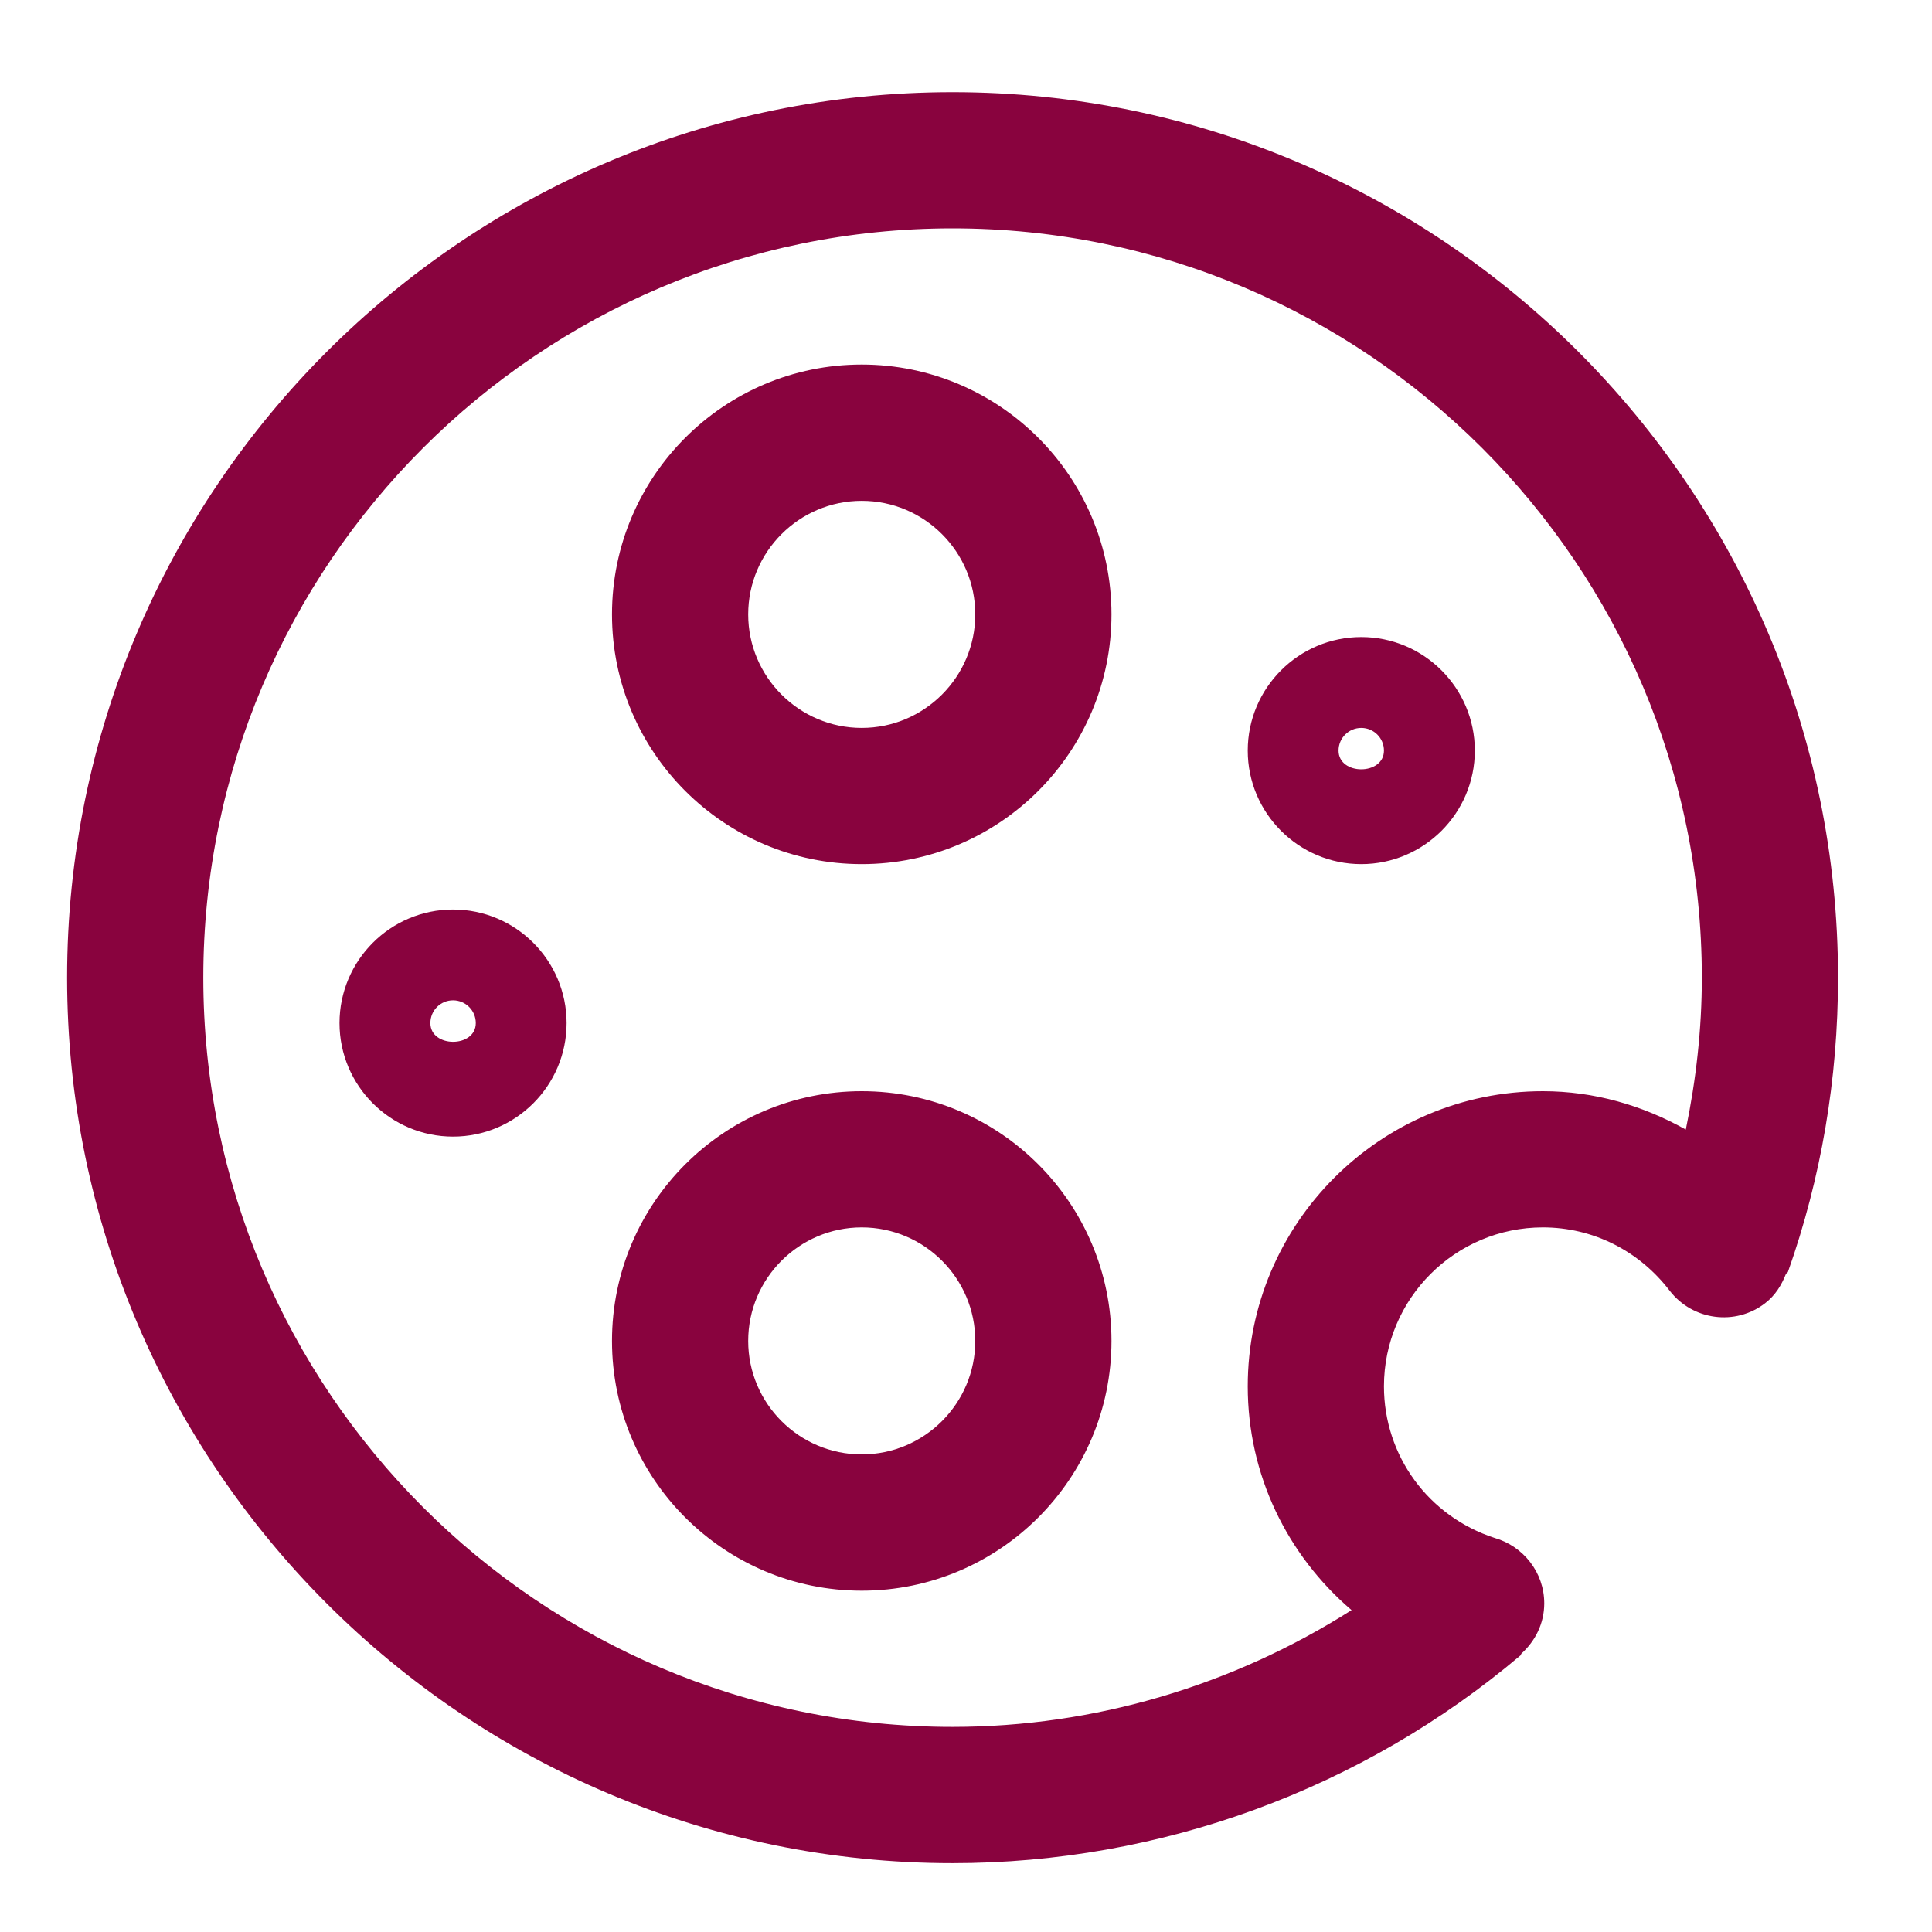 <svg width="30" height="30" viewBox="0 0 30 30" fill="none" xmlns="http://www.w3.org/2000/svg">
<path d="M28.541 15.181C28.541 7.599 22.373 1.431 14.791 1.431C7.21 1.431 1.042 7.599 1.042 15.181C1.042 22.762 7.21 28.931 14.791 28.931C18.021 28.931 21.153 27.785 23.611 25.704C23.618 25.698 23.617 25.686 23.622 25.679C23.838 25.485 23.979 25.21 23.979 24.897C23.979 24.415 23.652 24.008 23.208 23.881C22.18 23.546 21.49 22.604 21.49 21.527C21.49 20.166 22.597 19.059 23.958 19.059C24.73 19.059 25.447 19.417 25.925 20.04C26.282 20.504 26.947 20.593 27.409 20.236C27.567 20.115 27.664 19.954 27.732 19.782C27.739 19.77 27.757 19.765 27.763 19.751C28.279 18.293 28.541 16.755 28.541 15.181ZM23.958 16.944C21.431 16.944 19.375 19 19.375 21.527C19.375 22.903 19.99 24.15 20.987 25.002C19.145 26.172 16.999 26.815 14.791 26.815C8.376 26.815 3.157 21.596 3.157 15.181C3.157 8.765 8.376 3.546 14.791 3.546C21.207 3.546 26.426 8.765 26.426 15.181C26.426 15.983 26.336 16.77 26.177 17.54C25.505 17.163 24.752 16.944 23.958 16.944ZM13.381 16.944C11.242 16.944 9.503 18.682 9.503 20.822C9.503 22.961 11.242 24.7 13.381 24.7C15.521 24.7 17.259 22.961 17.259 20.822C17.259 18.682 15.521 16.944 13.381 16.944ZM13.381 22.584C12.41 22.584 11.618 21.793 11.618 20.822C11.618 19.85 12.41 19.059 13.381 19.059C14.353 19.059 15.144 19.85 15.144 20.822C15.144 21.793 14.353 22.584 13.381 22.584ZM13.381 5.661C11.242 5.661 9.503 7.4 9.503 9.54C9.503 11.679 11.242 13.418 13.381 13.418C15.521 13.418 17.259 11.679 17.259 9.54C17.259 7.4 15.521 5.661 13.381 5.661ZM13.381 11.303C12.41 11.303 11.618 10.511 11.618 9.54C11.618 8.568 12.41 7.777 13.381 7.777C14.353 7.777 15.144 8.568 15.144 9.54C15.144 10.511 14.353 11.303 13.381 11.303ZM21.138 9.892C20.166 9.892 19.375 10.683 19.375 11.655C19.375 12.627 20.166 13.418 21.138 13.418C22.109 13.418 22.901 12.627 22.901 11.655C22.901 10.683 22.109 9.892 21.138 9.892ZM20.785 11.655C20.785 11.46 20.943 11.303 21.138 11.303C21.332 11.303 21.49 11.46 21.49 11.655C21.49 12.043 20.785 12.043 20.785 11.655ZM7.035 14.123C6.063 14.123 5.272 14.914 5.272 15.886C5.272 16.858 6.063 17.649 7.035 17.649C8.007 17.649 8.798 16.858 8.798 15.886C8.798 14.914 8.007 14.123 7.035 14.123ZM6.683 15.886C6.683 15.691 6.84 15.533 7.035 15.533C7.23 15.533 7.388 15.691 7.388 15.886C7.388 16.274 6.683 16.274 6.683 15.886Z" fill="#89033E"/>
</svg>
